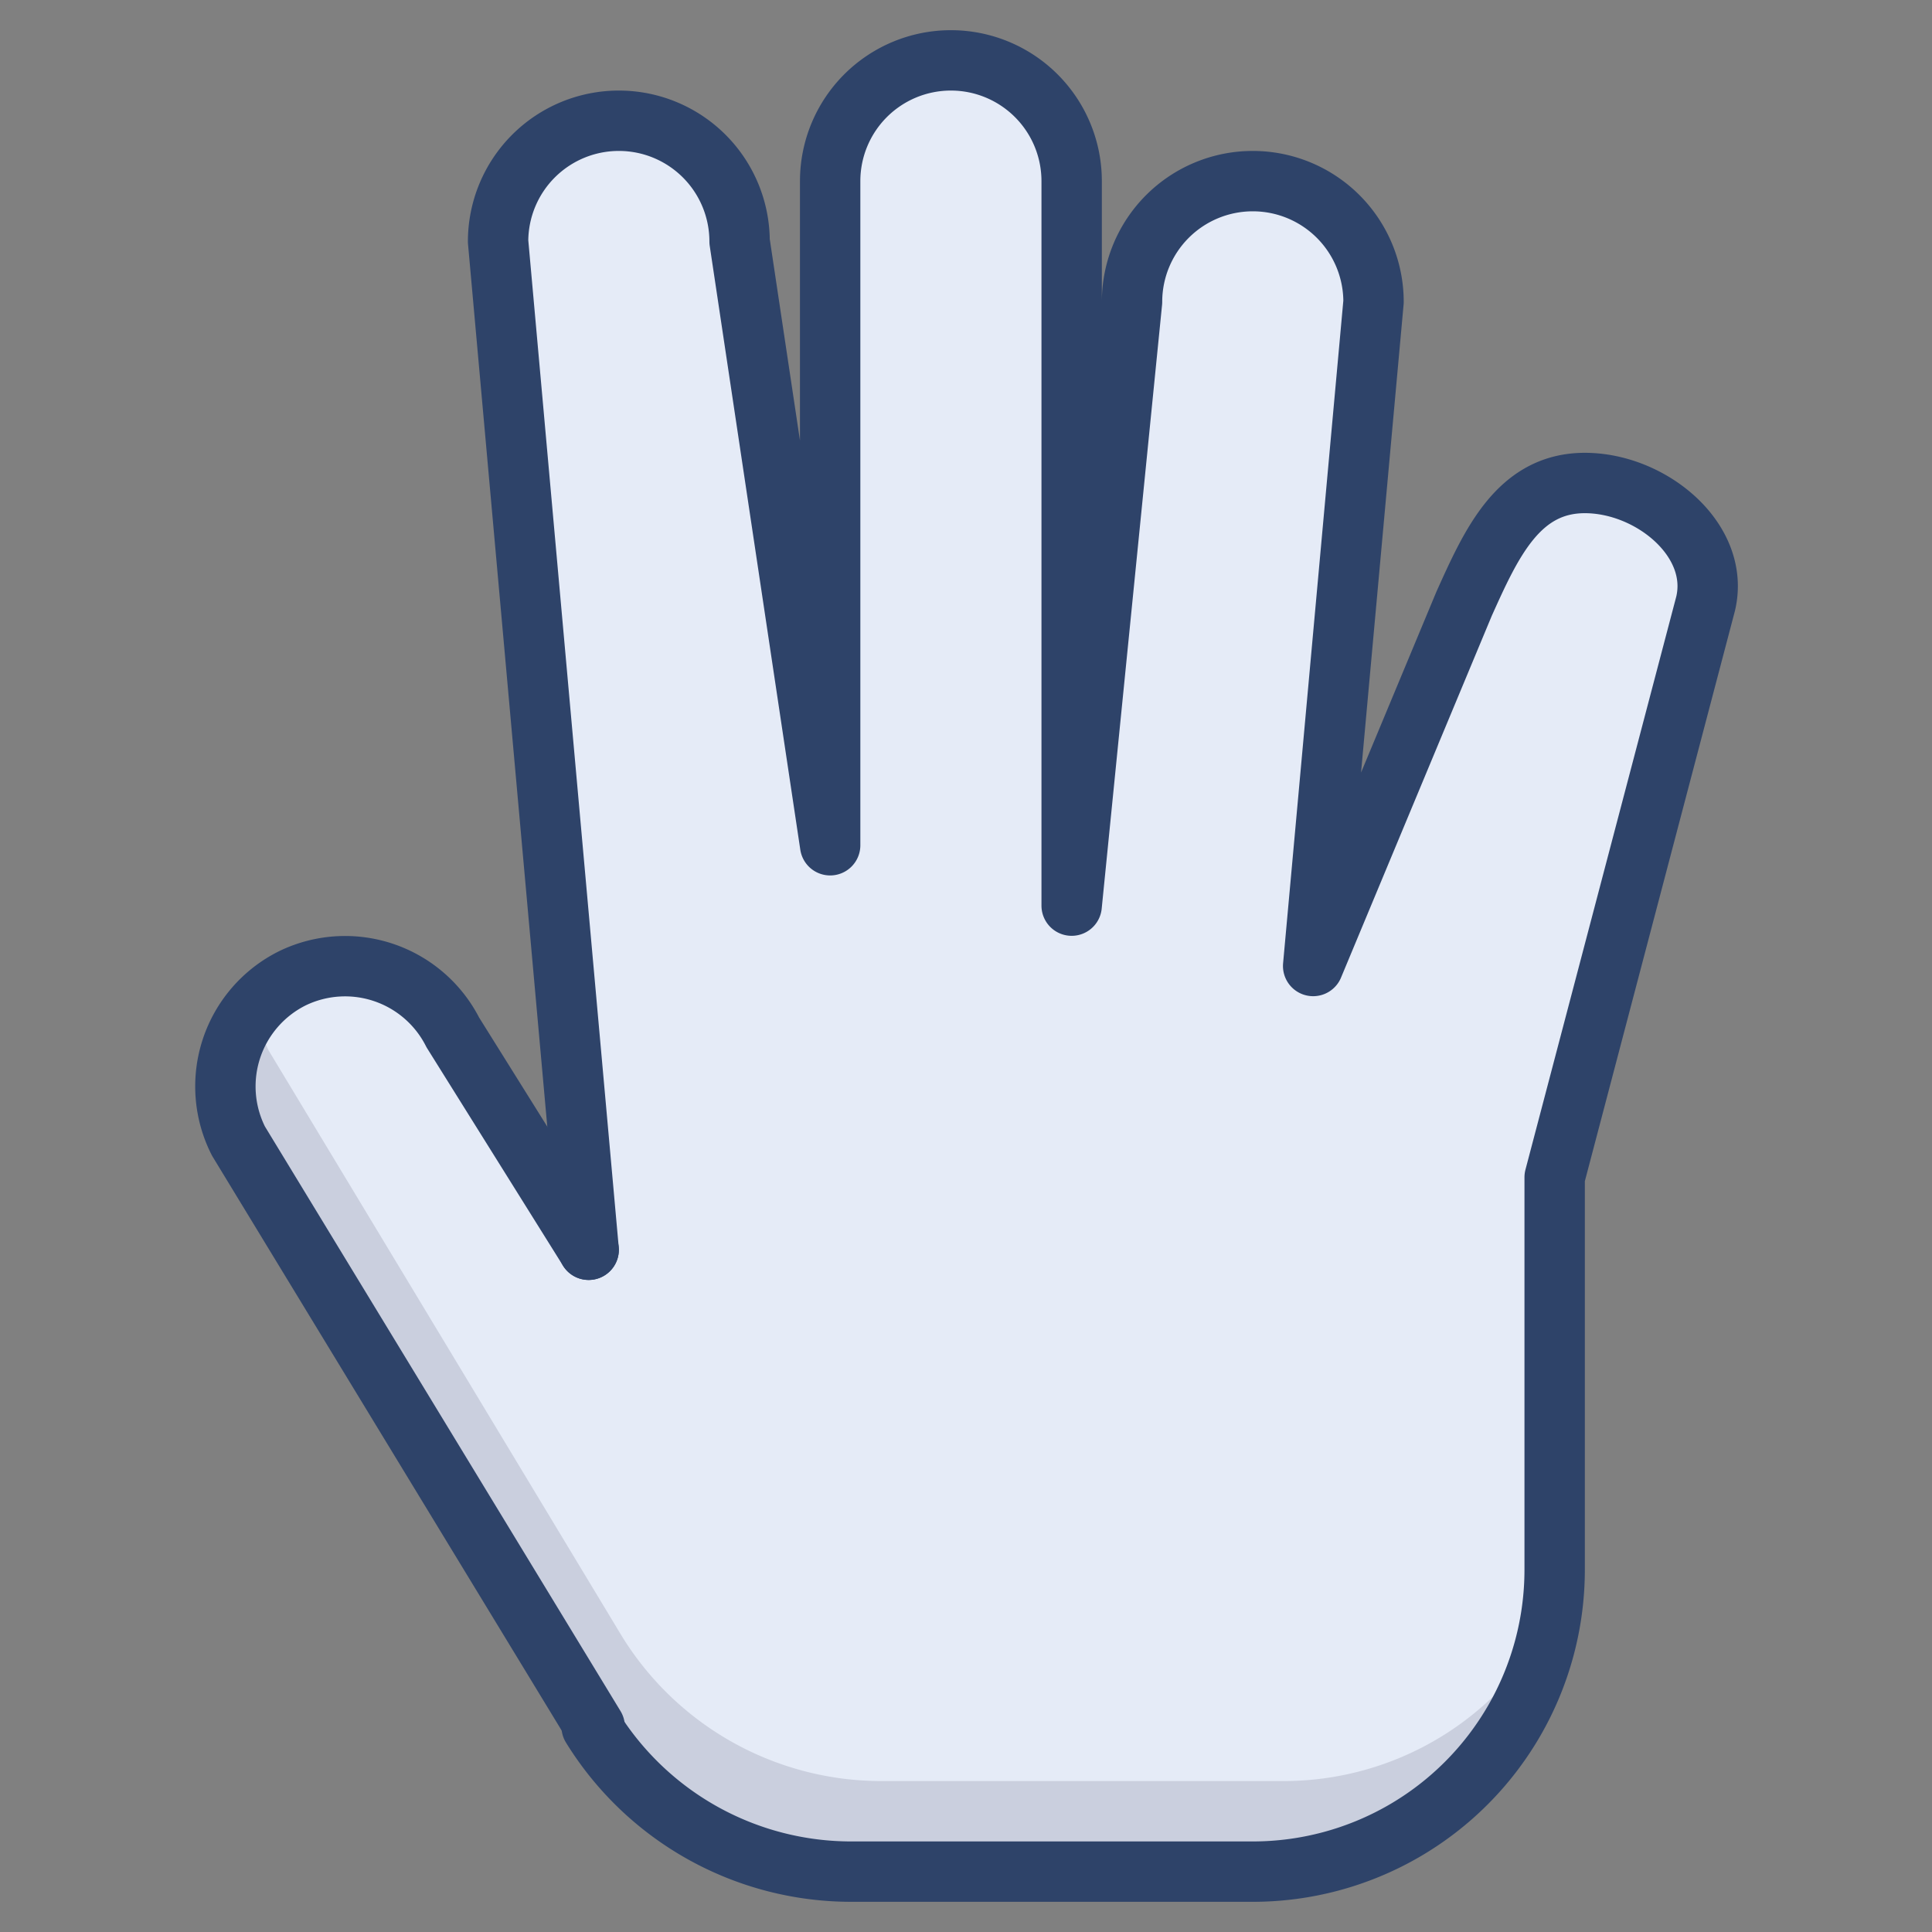 <svg xmlns="http://www.w3.org/2000/svg" viewBox="0 0 64 64" aria-labelledby="title" aria-describedby="desc"><rect x="0" y="0" width="64" height="64" fill="#808080" stroke="none"/><path data-name="layer1" d="M52.5 16c-2.2 0-3.1 2-4 4l-5 12 2-22a4 4 0 0 0-8 0l-2 20V6a4 4 0 0 0-8 0v22l-3-20a4 4 0 1 0-8 0l3 33.4-4.5-7.2a4 4 0 1 0-7.1 3.6l11.8 19.4a10.1 10.1 0 0 0 8.5 4.8h13.3a10 10 0 0 0 10-10V39l5-19c.5-2.1-1.8-4-4-4z" fill="#e5ebf7"/><path data-name="opacity" d="M42.5 59H29.2a10.1 10.1 0 0 1-8.6-4.8L8.9 34.8a4 4 0 0 1-.4-1.5 4 4 0 0 0-.6 4.5l11.8 19.4a10.1 10.1 0 0 0 8.5 4.8h13.3a10 10 0 0 0 9.9-8.4 10 10 0 0 1-8.9 5.4z" fill="#000028" opacity=".12"/><path data-name="stroke" d="M19.7 57.2L7.9 37.8a4 4 0 0 1 1.8-5.4 4 4 0 0 1 5.3 1.8l4.5 7.2" fill="none" stroke="#2e4369" stroke-linecap="round" stroke-linejoin="round" stroke-width="2"/><path data-name="stroke" d="M19.5 41.4L16.5 8a4 4 0 0 1 4-4 4 4 0 0 1 4 4l3 20V6a4 4 0 0 1 4-4 4 4 0 0 1 4 4v24l2-20a4 4 0 0 1 4-4 4 4 0 0 1 4 4l-2 22 5-12c.9-2 1.8-4 4-4s4.5 1.9 4 4l-5 19v13a10 10 0 0 1-10 10H28.2a10.1 10.1 0 0 1-8.6-4.8" fill="none" stroke="#2e4369" stroke-linecap="round" stroke-linejoin="round" stroke-width="2"/></svg>